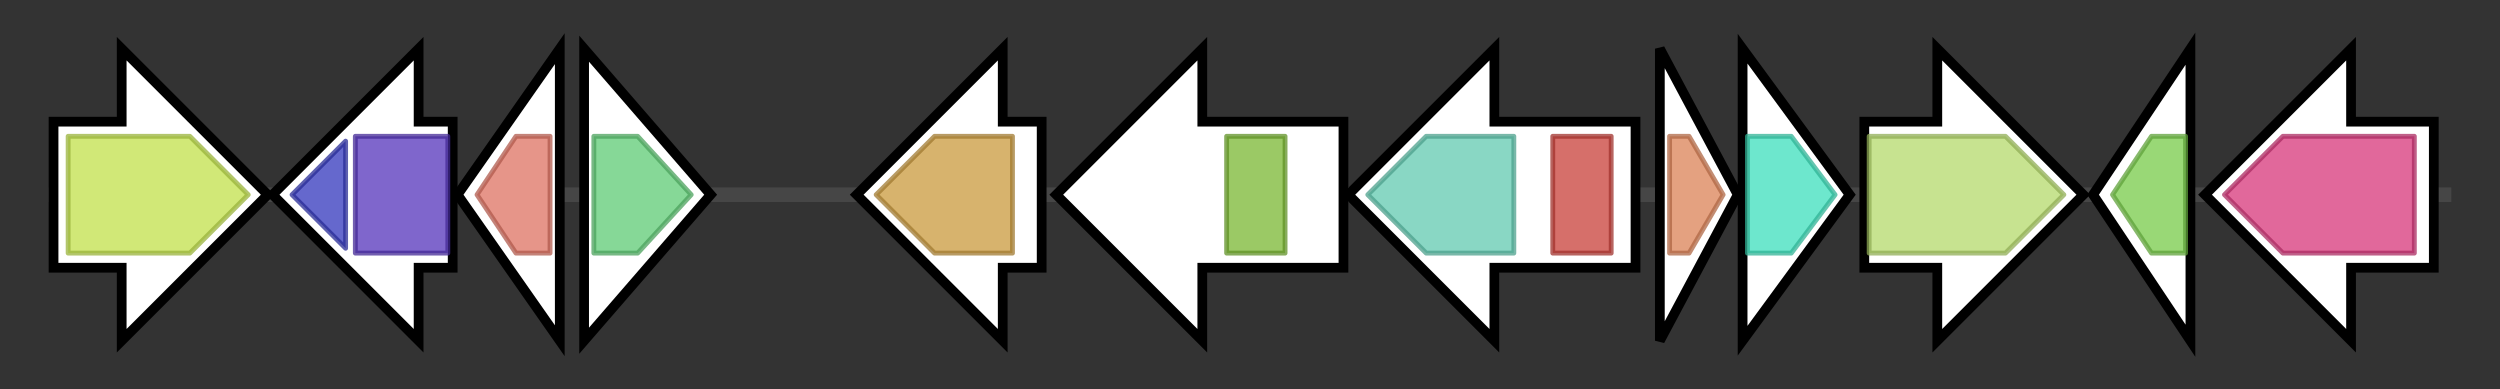 <svg version="1.1" baseProfile="full" xmlns="http://www.w3.org/2000/svg" width="513.6" height="80">
	<rect width="100%" height="100%" fill="#333333" stroke="none"/>
	<g>
		<line x1="10" y1="40.0" x2="503.6" y2="40.0" style="stroke:rgb(70,70,70); stroke-width:3 "/>
		<g>
			<title> (ctg2_127)</title>
			<polygon class=" (ctg2_127)" points="11,25 25,25 25,10 55,40 25,70 25,55 11,55" fill="rgb(255,255,255)" fill-opacity="1.0" stroke="rgb(0,0,0)" stroke-width="2"  />
			<g>
				<title>MFS_1 (PF07690)
"Major Facilitator Superfamily"</title>
				<polygon class="PF07690" points="14,28 39,28 51,40 51,40 39,52 14,52" stroke-linejoin="round" width="37" height="24" fill="rgb(193,224,74)" stroke="rgb(154,179,59)" stroke-width="1" opacity="0.75" />
			</g>
		</g>
		<g>
			<title> (ctg2_128)</title>
			<polygon class=" (ctg2_128)" points="93,25 86,25 86,10 56,40 86,70 86,55 93,55" fill="rgb(255,255,255)" fill-opacity="1.0" stroke="rgb(0,0,0)" stroke-width="2"  />
			<g>
				<title>GTP_cyclohydro2 (PF00925)
"GTP cyclohydrolase II"</title>
				<polygon class="PF00925" points="60,40 71,29 71,51" stroke-linejoin="round" width="15" height="24" fill="rgb(50,54,188)" stroke="rgb(40,43,150)" stroke-width="1" opacity="0.75" />
			</g>
			<g>
				<title>DHBP_synthase (PF00926)
"3,4-dihydroxy-2-butanone 4-phosphate synthase"</title>
				<rect class="PF00926" x="73" y="28" stroke-linejoin="round" width="19" height="24" fill="rgb(84,51,187)" stroke="rgb(67,40,149)" stroke-width="1" opacity="0.75" />
			</g>
		</g>
		<g>
			<title> (ctg2_129)</title>
			<polygon class=" (ctg2_129)" points="94,40 115,10 115,70" fill="rgb(255,255,255)" fill-opacity="1.0" stroke="rgb(0,0,0)" stroke-width="2"  />
			<g>
				<title>TerC (PF03741)
"Integral membrane protein TerC family"</title>
				<polygon class="PF03741" points="98,40 106,28 113,28 113,52 106,52" stroke-linejoin="round" width="18" height="24" fill="rgb(221,113,97)" stroke="rgb(176,90,77)" stroke-width="1" opacity="0.75" />
			</g>
		</g>
		<g>
			<title> (ctg2_130)</title>
			<polygon class=" (ctg2_130)" points="120,10 146,40 120,70" fill="rgb(255,255,255)" fill-opacity="1.0" stroke="rgb(0,0,0)" stroke-width="2"  />
			<g>
				<title>FdhD-NarQ (PF02634)
"FdhD/NarQ family"</title>
				<polygon class="PF02634" points="122,28 131,28 142,40 131,52 122,52" stroke-linejoin="round" width="23" height="24" fill="rgb(94,203,116)" stroke="rgb(75,162,92)" stroke-width="1" opacity="0.75" />
			</g>
		</g>
		<g>
			<title> (ctg2_131)</title>
			<polygon class=" (ctg2_131)" points="214,25 206,25 206,10 176,40 206,70 206,55 214,55" fill="rgb(255,255,255)" fill-opacity="1.0" stroke="rgb(0,0,0)" stroke-width="2"  />
			<g>
				<title>Peptidase_M42 (PF05343)
"M42 glutamyl aminopeptidase"</title>
				<polygon class="PF05343" points="180,40 192,28 208,28 208,52 192,52 180,40" stroke-linejoin="round" width="28" height="24" fill="rgb(201,153,60)" stroke="rgb(160,122,48)" stroke-width="1" opacity="0.75" />
			</g>
		</g>
		<g>
			<title> (ctg2_132)</title>
			<polygon class=" (ctg2_132)" points="276,25 247,25 247,10 217,40 247,70 247,55 276,55" fill="rgb(255,255,255)" fill-opacity="1.0" stroke="rgb(0,0,0)" stroke-width="2"  />
			<g>
				<title>Acetyltransf_1 (PF00583)
"Acetyltransferase (GNAT) family"</title>
				<rect class="PF00583" x="252" y="28" stroke-linejoin="round" width="12" height="24" fill="rgb(121,183,50)" stroke="rgb(96,146,39)" stroke-width="1" opacity="0.75" />
			</g>
		</g>
		<g>
			<title> (ctg2_133)</title>
			<polygon class=" (ctg2_133)" points="336,25 307,25 307,10 277,40 307,70 307,55 336,55" fill="rgb(255,255,255)" fill-opacity="1.0" stroke="rgb(0,0,0)" stroke-width="2"  />
			<g>
				<title>Asn_synthase (PF00733)
"Asparagine synthase"</title>
				<polygon class="PF00733" points="281,40 293,28 311,28 311,52 293,52" stroke-linejoin="round" width="34" height="24" fill="rgb(97,201,176)" stroke="rgb(77,160,140)" stroke-width="1" opacity="0.75" />
			</g>
			<g>
				<title>GATase_7 (PF13537)
"Glutamine amidotransferase domain"</title>
				<rect class="PF13537" x="319" y="28" stroke-linejoin="round" width="12" height="24" fill="rgb(200,63,57)" stroke="rgb(160,50,45)" stroke-width="1" opacity="0.75" />
			</g>
		</g>
		<g>
			<title> (ctg2_134)</title>
			<polygon class=" (ctg2_134)" points="341,10 357,40 341,70" fill="rgb(255,255,255)" fill-opacity="1.0" stroke="rgb(0,0,0)" stroke-width="2"  />
			<g>
				<title>MaoC_dehydratas (PF01575)
"MaoC like domain"</title>
				<polygon class="PF01575" points="343,28 347,28 354,40 347,52 343,52" stroke-linejoin="round" width="12" height="24" fill="rgb(218,129,86)" stroke="rgb(174,103,68)" stroke-width="1" opacity="0.75" />
			</g>
		</g>
		<g>
			<title> (ctg2_135)</title>
			<polygon class=" (ctg2_135)" points="358,10 380,40 358,70" fill="rgb(255,255,255)" fill-opacity="1.0" stroke="rgb(0,0,0)" stroke-width="2"  />
			<g>
				<title>HAD_2 (PF13419)
"Haloacid dehalogenase-like hydrolase"</title>
				<polygon class="PF13419" points="359,28 368,28 377,40 377,40 368,52 359,52" stroke-linejoin="round" width="18" height="24" fill="rgb(60,223,188)" stroke="rgb(48,178,150)" stroke-width="1" opacity="0.75" />
			</g>
		</g>
		<g>
			<title> (ctg2_136)</title>
			<polygon class=" (ctg2_136)" points="383,25 398,25 398,10 428,40 398,70 398,55 383,55" fill="rgb(255,255,255)" fill-opacity="1.0" stroke="rgb(0,0,0)" stroke-width="2"  />
			<g>
				<title>AA_permease_2 (PF13520)
"Amino acid permease"</title>
				<polygon class="PF13520" points="384,28 412,28 424,40 412,52 384,52" stroke-linejoin="round" width="41" height="24" fill="rgb(180,217,107)" stroke="rgb(144,173,85)" stroke-width="1" opacity="0.75" />
			</g>
		</g>
		<g>
			<title> (ctg2_137)</title>
			<polygon class=" (ctg2_137)" points="430,40 450,10 450,70" fill="rgb(255,255,255)" fill-opacity="1.0" stroke="rgb(0,0,0)" stroke-width="2"  />
			<g>
				<title>DUF2076 (PF09849)
"Uncharacterized protein conserved in bacteria (DUF2076)"</title>
				<polygon class="PF09849" points="434,40 442,28 449,28 449,52 442,52" stroke-linejoin="round" width="18" height="24" fill="rgb(119,202,73)" stroke="rgb(95,161,58)" stroke-width="1" opacity="0.75" />
			</g>
		</g>
		<g>
			<title> (ctg2_138)</title>
			<polygon class=" (ctg2_138)" points="500,25 483,25 483,10 453,40 483,70 483,55 500,55" fill="rgb(255,255,255)" fill-opacity="1.0" stroke="rgb(0,0,0)" stroke-width="2"  />
			<g>
				<title>Aminotran_5 (PF00266)
"Aminotransferase class-V"</title>
				<polygon class="PF00266" points="457,40 469,28 496,28 496,52 469,52 457,40" stroke-linejoin="round" width="39" height="24" fill="rgb(214,54,122)" stroke="rgb(171,43,97)" stroke-width="1" opacity="0.75" />
			</g>
		</g>
	</g>
</svg>
